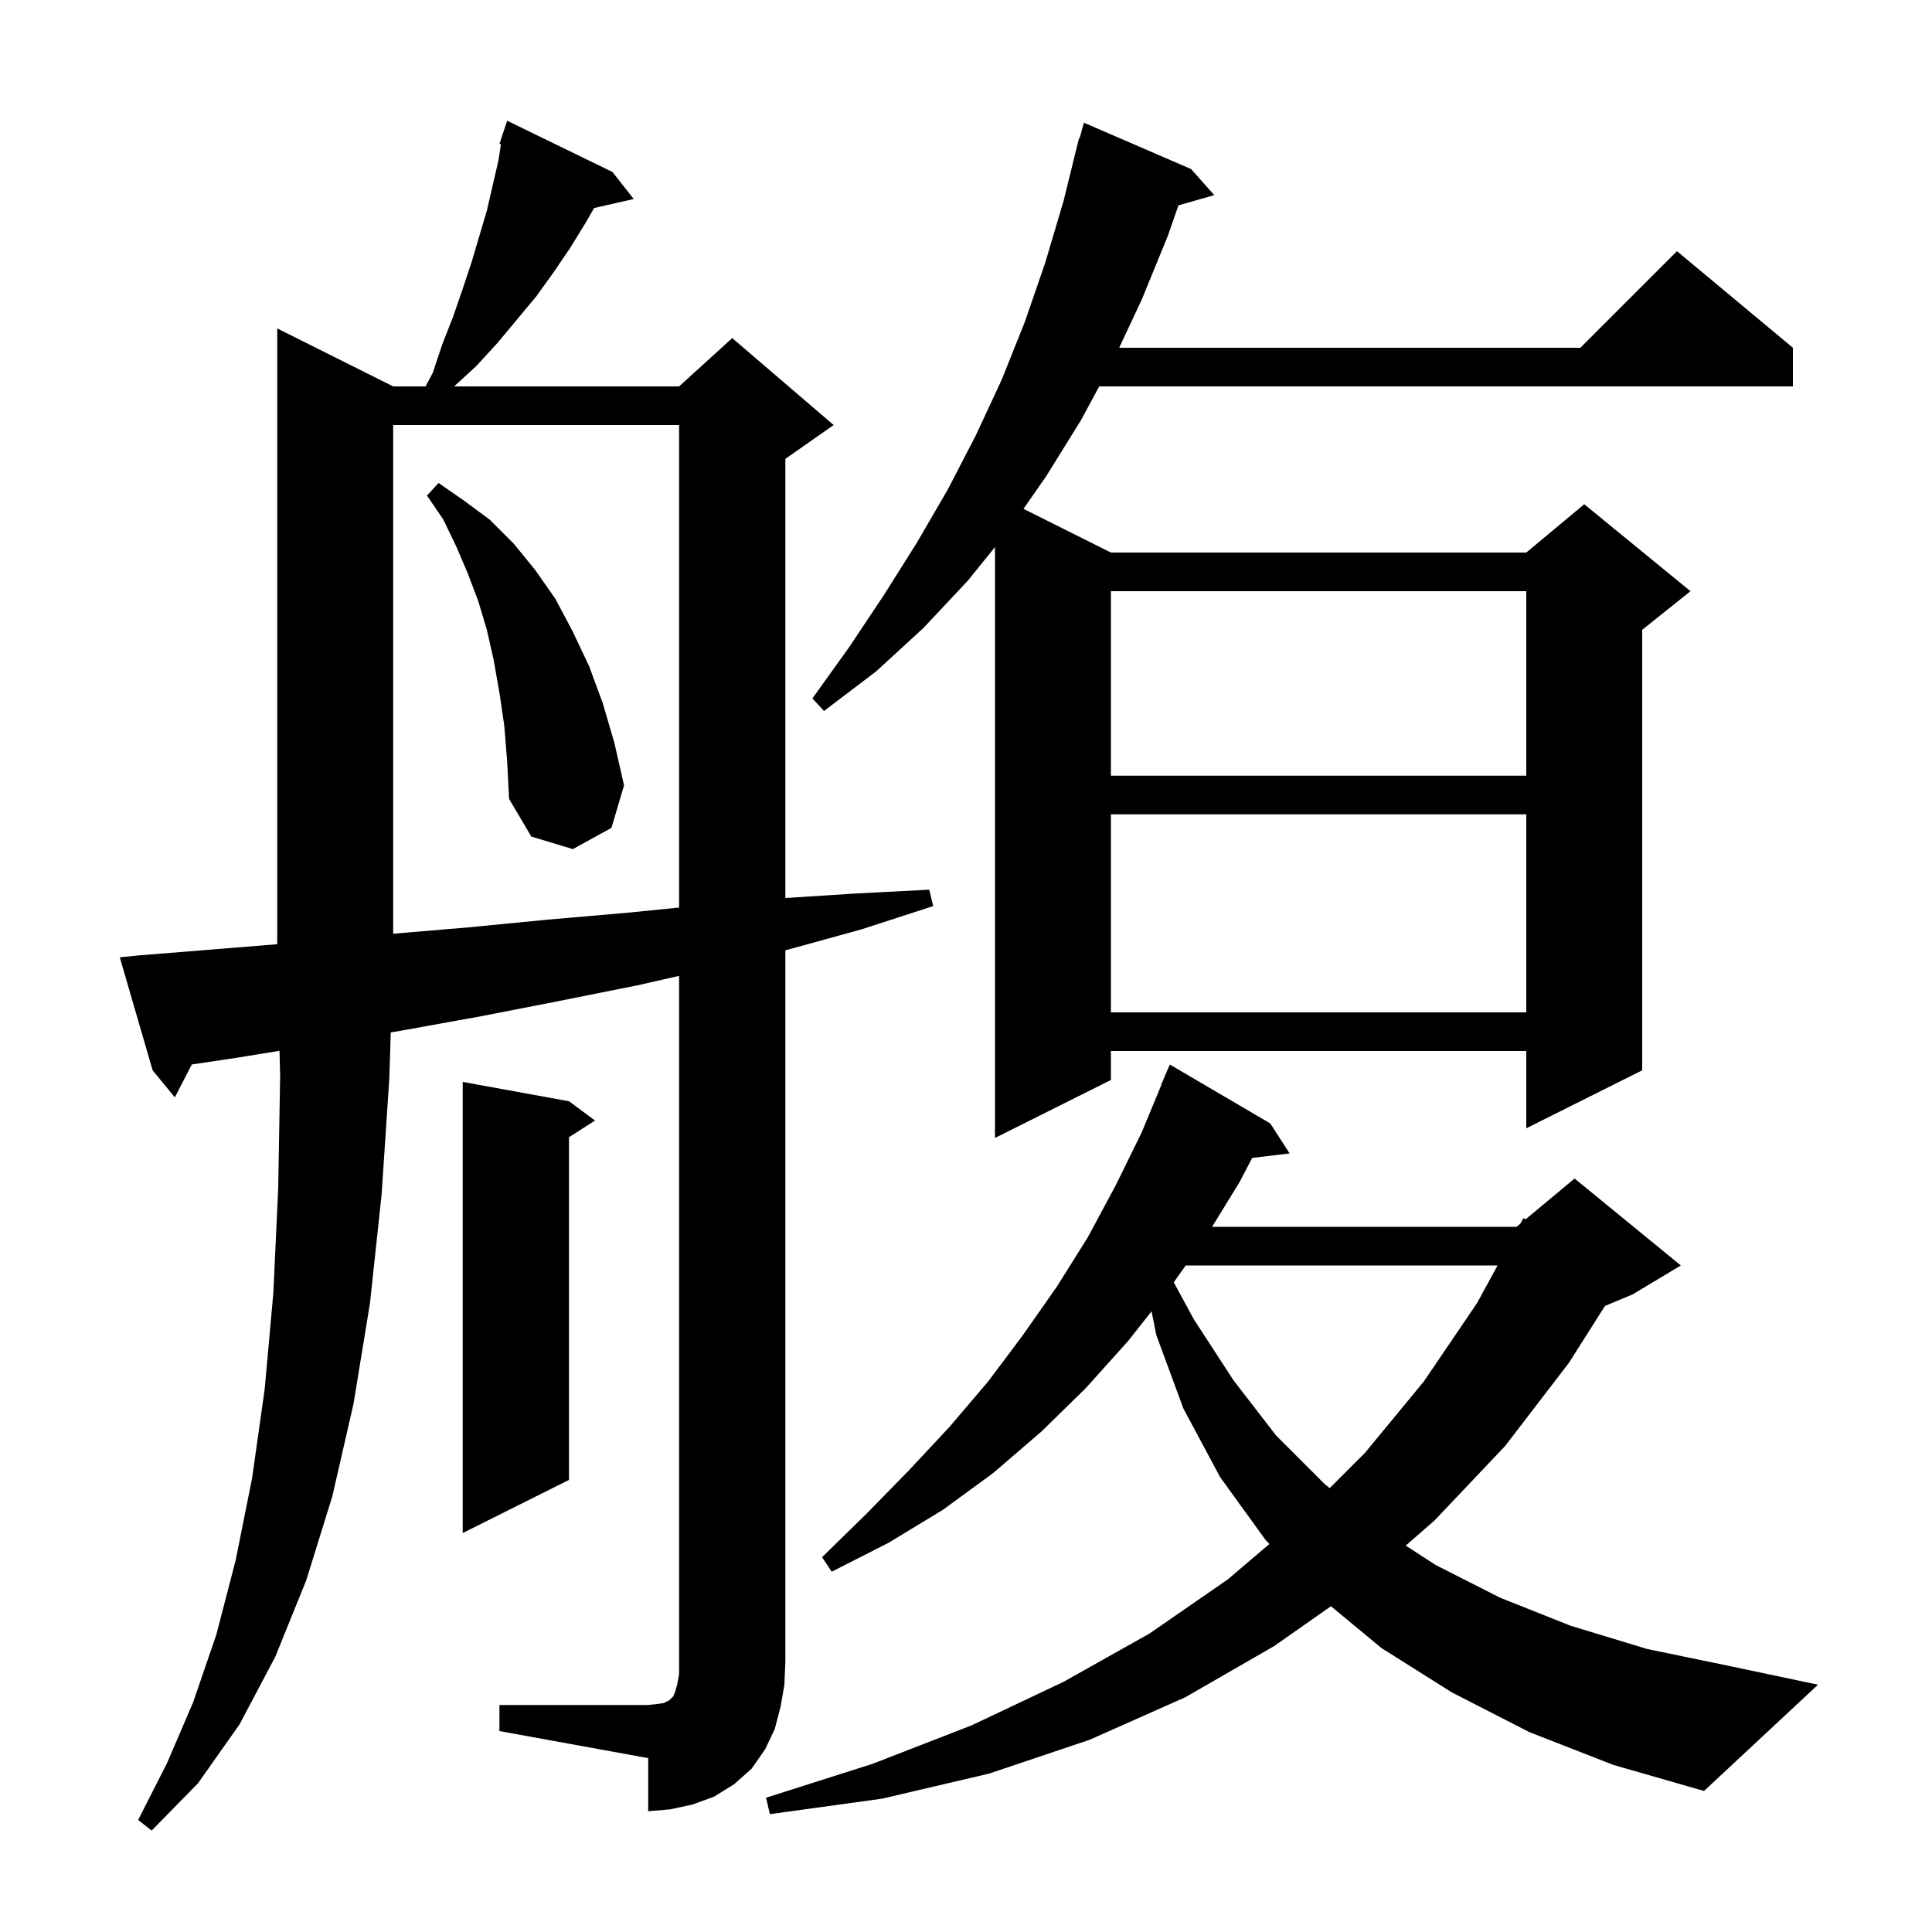 <svg xmlns="http://www.w3.org/2000/svg" xmlns:xlink="http://www.w3.org/1999/xlink" version="1.1" baseProfile="full" viewBox="0 0 200 200" width="200" height="200">
<g fill="black">
<path d="M 158.3 179.3 L 150.3 175.2 L 143.0 170.6 L 137.78 166.277 L 131.9 170.4 L 122.7 175.7 L 112.8 180.1 L 102.4 183.6 L 91.3 186.2 L 79.7 187.8 L 79.3 186.1 L 90.3 182.6 L 100.6 178.6 L 110.1 174.1 L 119.0 169.1 L 127.1 163.5 L 131.409 159.831 L 131.0 159.4 L 126.3 152.9 L 122.5 145.8 L 119.7 138.2 L 119.209 135.745 L 116.8 138.8 L 112.4 143.7 L 107.8 148.2 L 102.8 152.5 L 97.6 156.3 L 92.0 159.7 L 86.1 162.7 L 85.1 161.2 L 89.7 156.7 L 94.1 152.2 L 98.3 147.7 L 102.3 143.0 L 105.9 138.2 L 109.4 133.2 L 112.6 128.1 L 115.5 122.7 L 118.2 117.2 L 120.224 112.309 L 120.2 112.3 L 121.1 110.2 L 131.5 116.3 L 133.5 119.4 L 129.629 119.867 L 128.3 122.4 L 125.475 127.0 L 157.0 127.0 L 157.383 126.681 L 157.7 126.1 L 157.931 126.224 L 163.0 122.0 L 174.0 131.0 L 169.0 134.0 L 166.151 135.187 L 162.4 141.1 L 155.8 149.7 L 148.5 157.4 L 145.523 160 L 148.6 162.0 L 155.3 165.4 L 162.6 168.3 L 170.5 170.7 L 179.2 172.5 L 188.2 174.4 L 176.4 185.4 L 167.0 182.7 Z M 51.7 176.5 L 67.1 176.5 L 68.0 176.4 L 68.7 176.3 L 69.3 176.0 L 69.7 175.6 L 69.9 175.1 L 70.1 174.4 L 70.3 173.3 L 70.3 101.02 L 66.0 102.0 L 58.0 103.6 L 49.8 105.2 L 41.5 106.7 L 40.451 106.875 L 40.3 111.7 L 39.5 123.7 L 38.3 134.9 L 36.6 145.3 L 34.4 154.9 L 31.7 163.6 L 28.5 171.5 L 24.8 178.5 L 20.5 184.6 L 15.7 189.5 L 14.3 188.4 L 17.3 182.5 L 20.0 176.2 L 22.4 169.2 L 24.4 161.5 L 26.1 153.0 L 27.4 143.8 L 28.3 133.8 L 28.8 123.0 L 29.0 111.4 L 28.937 108.778 L 24.5 109.5 L 19.856 110.194 L 18.1 113.6 L 15.8 110.8 L 12.4 99.1 L 14.4 98.9 L 23.1 98.2 L 28.7 97.744 L 28.7 34.0 L 40.7 40.0 L 44.05 40.0 L 44.8 38.6 L 45.8 35.6 L 46.9 32.8 L 47.9 29.9 L 48.8 27.2 L 50.4 21.8 L 51.6 16.6 L 51.856 14.939 L 51.7 14.9 L 52.5 12.5 L 63.4 17.8 L 65.6 20.6 L 61.503 21.534 L 60.6 23.1 L 59.0 25.7 L 57.3 28.2 L 55.5 30.7 L 51.5 35.5 L 49.3 37.9 L 47.009 40.0 L 70.3 40.0 L 75.8 35.0 L 86.3 44.0 L 81.3 47.5 L 81.3 92.962 L 88.5 92.5 L 96.2 92.1 L 96.6 93.8 L 89.2 96.2 L 81.6 98.3 L 81.3 98.374 L 81.3 172.0 L 81.2 174.4 L 80.8 176.7 L 80.2 179.0 L 79.2 181.1 L 77.8 183.1 L 76.0 184.7 L 73.9 186.0 L 71.7 186.8 L 69.4 187.3 L 67.1 187.5 L 67.1 182.0 L 51.7 179.2 Z M 58.9 114.0 L 61.6 116.0 L 58.9 117.723 L 58.9 153.2 L 47.9 158.7 L 47.9 112.0 Z M 122.744 131.0 L 121.507 132.744 L 123.6 136.6 L 127.7 142.9 L 132.1 148.6 L 137.1 153.6 L 137.65 154.05 L 141.3 150.4 L 147.4 143.0 L 152.9 134.9 L 155.027 131.0 Z M 123.3 17.5 L 125.7 20.2 L 121.992 21.259 L 120.9 24.4 L 118.2 31.0 L 115.856 36.0 L 163.6 36.0 L 173.6 26.0 L 185.6 36.0 L 185.6 40.0 L 113.793 40.0 L 111.9 43.5 L 108.3 49.3 L 105.95 52.675 L 115.0 57.2 L 158.0 57.2 L 164.0 52.2 L 175.0 61.2 L 170.0 65.2 L 170.0 110.8 L 158.0 116.8 L 158.0 108.8 L 115.0 108.8 L 115.0 111.8 L 103.0 117.8 L 103.0 56.633 L 100.2 60.1 L 95.6 65.0 L 90.7 69.5 L 85.3 73.6 L 84.1 72.3 L 87.9 67.0 L 91.5 61.6 L 94.9 56.2 L 98.1 50.7 L 101.0 45.1 L 103.7 39.3 L 106.1 33.3 L 108.2 27.2 L 110.1 20.8 L 111.7 14.3 L 111.764 14.318 L 112.2 12.7 Z M 115.0 84.3 L 115.0 104.8 L 158.0 104.8 L 158.0 84.3 Z M 40.7 44.0 L 40.7 96.658 L 48.5 96.0 L 56.7 95.2 L 64.8 94.5 L 70.3 93.95 L 70.3 44.0 Z M 52.2 75.1 L 51.7 71.7 L 51.1 68.3 L 50.4 65.2 L 49.5 62.2 L 48.4 59.3 L 47.2 56.5 L 45.9 53.8 L 44.2 51.3 L 45.4 50.0 L 48.0 51.8 L 50.7 53.8 L 53.2 56.3 L 55.4 59.0 L 57.5 62.0 L 59.3 65.4 L 61.0 69.0 L 62.4 72.8 L 63.6 76.9 L 64.6 81.3 L 63.3 85.7 L 59.3 87.9 L 55.0 86.6 L 52.7 82.7 L 52.5 78.8 Z M 115.0 61.2 L 115.0 80.3 L 158.0 80.3 L 158.0 61.2 Z " />
</g>
</svg>
